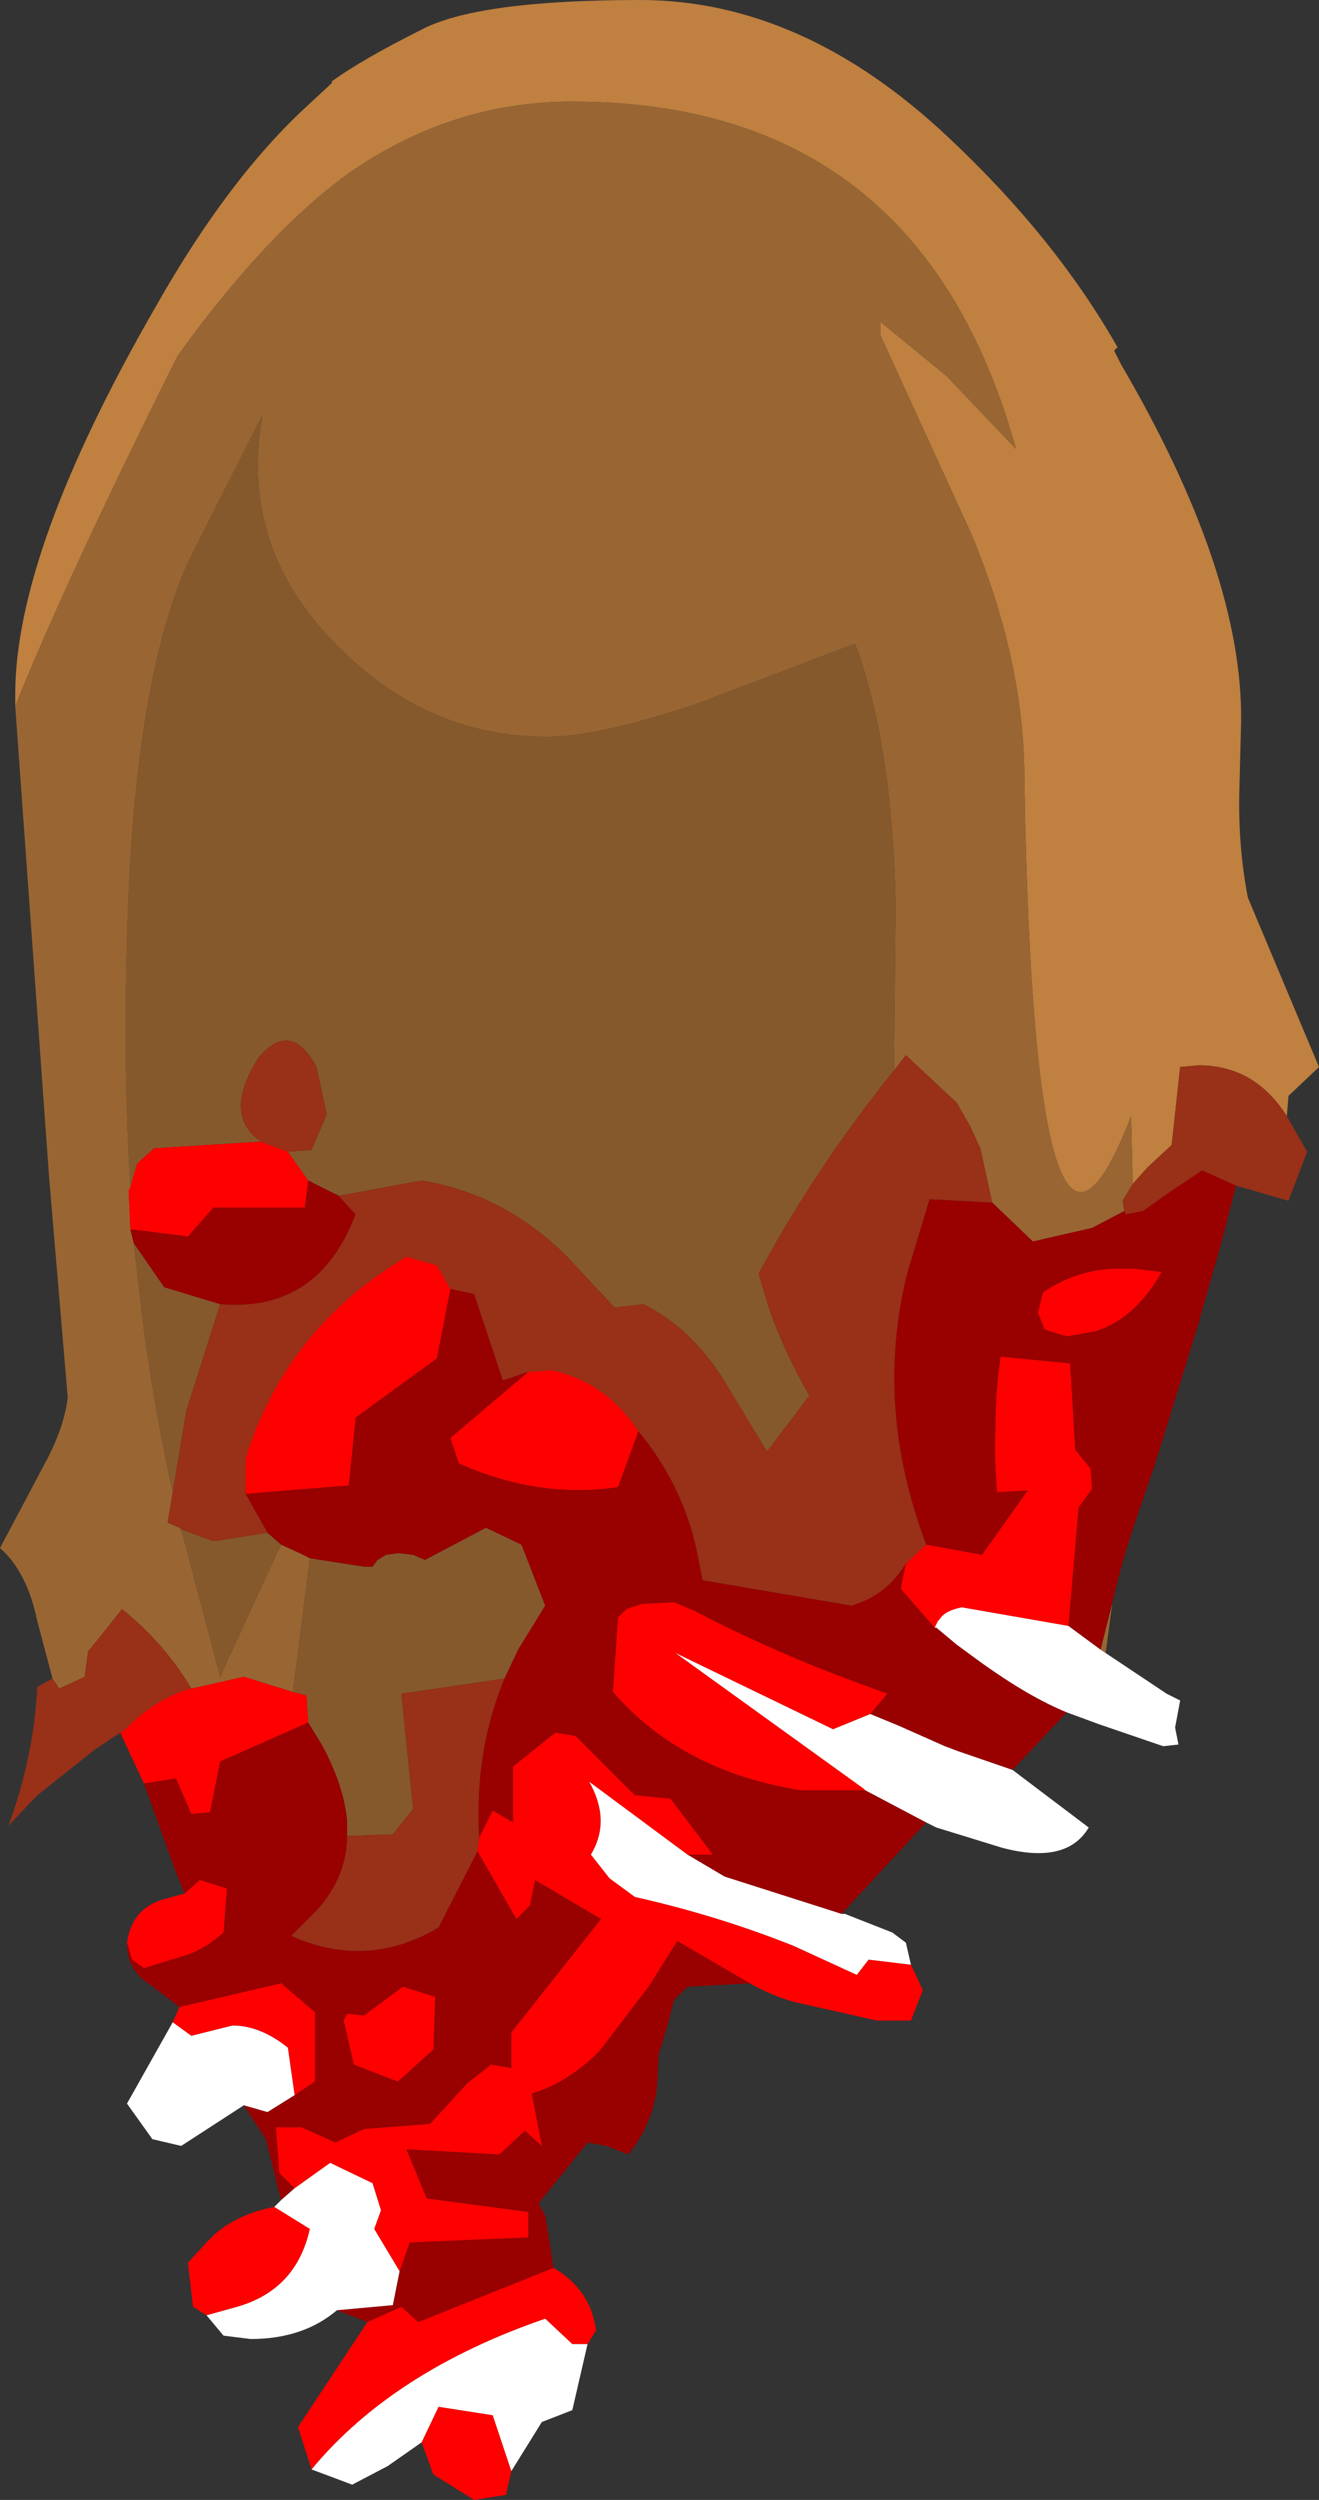 <?xml version="1.0" encoding="UTF-8" standalone="no"?>
<svg xmlns:ffdec="https://www.free-decompiler.com/flash" xmlns:xlink="http://www.w3.org/1999/xlink" ffdec:objectType="frame" height="73.8px" width="38.95px" xmlns="http://www.w3.org/2000/svg">
  <rect width="100%" height="100%" fill="#333333" stroke="none"/>
  <g transform="matrix(1.0, 0.0, 0.0, 1.0, 19.5, 65.25)">
    <use ffdec:characterId="2068" height="73.8" transform="matrix(1.0, 0.0, 0.0, 1.0, -19.5, -65.25)" width="38.95" xlink:href="#shape0"/>
  </g>
  <defs>
    <g id="shape0" transform="matrix(1.0, 0.0, 0.0, 1.0, 19.5, 65.25)">
      <path d="M13.95 -30.3 L13.9 -32.3 Q11.05 -24.85 10.75 -42.15 L10.75 -42.25 Q10.75 -45.7 9.2 -49.45 L6.5 -55.35 6.5 -55.75 8.45 -54.15 10.5 -52.0 Q7.65 -62.25 -2.6 -62.25 -6.2 -62.25 -9.25 -60.1 -11.65 -58.35 -14.25 -54.75 -17.55 -48.15 -19.05 -44.4 L-19.05 -44.75 Q-19.05 -49.0 -14.9 -56.2 -12.75 -60.0 -10.4 -62.15 L-9.7 -62.8 -9.7 -62.85 Q-8.8 -63.5 -7.1 -64.35 -5.45 -65.25 -0.6 -65.25 4.2 -65.25 8.5 -61.2 11.65 -58.25 13.5 -55.0 L13.4 -54.9 13.6 -54.5 Q17.2 -48.35 17.15 -43.95 L17.1 -42.0 Q17.05 -40.3 17.35 -38.75 L19.45 -33.75 18.55 -32.9 18.5 -32.3 Q17.55 -33.8 15.9 -33.8 L15.35 -33.75 15.1 -31.45 14.4 -30.8 13.95 -30.3" fill="#bf8040" fill-rule="evenodd" stroke="none"/>
      <path d="M-19.05 -44.4 Q-17.55 -48.15 -14.25 -54.75 -11.65 -58.35 -9.25 -60.1 -6.2 -62.25 -2.6 -62.25 7.65 -62.25 10.5 -52.0 L8.45 -54.15 6.5 -55.75 6.5 -55.35 9.2 -49.45 Q10.75 -45.7 10.75 -42.25 L10.75 -42.15 Q11.05 -24.85 13.9 -32.3 L13.95 -30.3 13.65 -29.8 13.7 -29.5 12.75 -29.0 11.0 -28.6 9.8 -29.75 9.45 -31.35 9.15 -32.0 8.75 -32.7 7.25 -34.1 6.9 -33.65 6.95 -38.55 Q6.85 -43.3 5.75 -46.25 L1.15 -44.5 Q-1.8 -43.5 -3.35 -43.5 -6.9 -43.5 -9.55 -46.2 -12.45 -49.1 -11.75 -53.0 L-13.9 -48.75 Q-15.4 -45.5 -15.7 -38.95 -15.9 -34.25 -15.65 -30.2 L-15.7 -30.1 -15.65 -28.95 -15.55 -28.55 -15.4 -27.25 Q-15.1 -24.4 -14.4 -21.2 L-14.55 -20.3 -14.2 -20.15 -14.15 -20.1 -13.0 -15.75 -11.55 -18.9 -11.2 -19.65 -10.65 -19.4 -10.35 -19.25 -10.85 -15.3 -12.3 -15.75 -13.85 -15.4 -13.9 -15.4 -13.85 -15.4 Q-14.65 -16.75 -15.9 -17.75 L-16.45 -17.05 -16.9 -16.5 -17.0 -15.75 -17.75 -15.4 -17.95 -15.7 -18.4 -17.4 Q-18.7 -18.85 -19.5 -19.55 L-18.2 -22.0 Q-17.6 -23.1 -17.5 -24.0 L-18.05 -30.5 -19.05 -44.4 M13.0 -16.55 L13.35 -17.95 13.15 -16.45 13.0 -16.55" fill="#996633" fill-rule="evenodd" stroke="none"/>
      <path d="M-10.85 -15.3 L-10.35 -19.25 -8.75 -19.0 -8.5 -19.0 -8.35 -19.2 -8.1 -19.35 -7.75 -19.4 -7.3 -19.35 -6.95 -19.2 -5.15 -20.15 -4.1 -19.65 -3.4 -17.85 -4.2 -16.55 -4.6 -15.7 -7.65 -15.25 -7.3 -11.85 -7.9 -11.1 -9.25 -11.05 -9.25 -11.5 Q-9.35 -12.55 -10.0 -13.75 L-10.4 -14.4 -10.45 -15.2 -10.85 -15.3 M-11.2 -19.65 L-11.55 -18.9 -13.0 -15.75 -14.15 -20.1 -13.2 -19.75 -11.6 -20.0 -11.2 -19.65 M-14.4 -21.2 Q-15.1 -24.4 -15.4 -27.25 L-15.55 -28.55 -14.65 -27.25 -13.0 -26.75 -14.0 -23.6 -14.4 -21.2 M-15.65 -30.2 Q-15.9 -34.25 -15.7 -38.95 -15.4 -45.5 -13.9 -48.75 L-11.75 -53.0 Q-12.45 -49.1 -9.55 -46.2 -6.9 -43.5 -3.35 -43.5 -1.8 -43.5 1.15 -44.5 L5.75 -46.25 Q6.85 -43.3 6.95 -38.55 L6.9 -33.65 Q4.6 -30.8 2.9 -27.65 L3.2 -26.65 Q3.65 -25.35 4.4 -24.05 L3.15 -22.4 1.85 -24.55 Q0.9 -26.05 -0.5 -26.75 L-1.35 -26.65 -2.75 -28.15 Q-4.6 -30.0 -7.05 -30.4 L-9.5 -29.95 -10.4 -30.4 -11.0 -31.25 -10.3 -31.3 -9.85 -32.35 -10.15 -33.75 Q-10.9 -35.15 -11.85 -34.05 -12.95 -32.35 -11.8 -31.55 L-14.95 -31.35 -15.45 -30.9 -15.65 -30.2" fill="#86592d" fill-rule="evenodd" stroke="none"/>
      <path d="M-10.35 -19.25 L-10.65 -19.4 -11.2 -19.65 -11.6 -20.0 -12.25 -21.15 -9.2 -21.4 -9.0 -23.4 -6.6 -25.15 -6.2 -27.2 -5.5 -27.05 -4.65 -24.5 -3.9 -24.75 -6.2 -22.8 -5.95 -22.05 Q-3.6 -21.0 -1.25 -21.35 L-0.65 -23.0 Q0.6 -21.5 1.05 -19.6 L1.25 -18.6 5.65 -17.85 6.05 -18.0 Q6.8 -18.35 7.25 -19.1 L7.1 -18.35 8.1 -17.2 8.15 -17.2 8.75 -16.7 9.5 -16.15 Q10.9 -15.15 12.0 -14.7 L10.4 -13.0 8.8 -13.55 8.4 -13.7 7.05 -14.3 6.2 -14.65 6.7 -15.25 5.75 -15.6 Q3.3 -16.5 1.0 -17.7 L0.4 -17.95 -0.55 -17.9 -1.0 -17.75 -1.25 -17.5 -1.4 -15.3 Q0.65 -12.95 4.15 -12.4 L5.3 -12.4 6.0 -12.4 6.05 -12.4 7.85 -11.45 5.35 -8.75 1.9 -9.85 0.8 -10.5 1.55 -10.5 0.3 -12.15 -0.75 -12.25 -2.5 -14.0 -3.1 -14.1 -4.35 -13.1 -4.35 -11.45 -4.95 -11.8 -5.35 -11.0 Q-5.5 -13.55 -4.6 -15.7 L-4.2 -16.55 -3.4 -17.85 -4.1 -19.65 -5.15 -20.15 -6.95 -19.2 -7.3 -19.35 -7.75 -19.4 -8.1 -19.35 -8.35 -19.2 -8.5 -19.0 -8.75 -19.0 -10.35 -19.25 M-15.55 -28.55 L-15.65 -28.95 -15.55 -28.95 -13.95 -28.75 -13.2 -29.6 -10.5 -29.6 -10.4 -30.4 -9.5 -29.95 -9.0 -29.4 Q-10.1 -26.5 -13.0 -26.75 L-14.65 -27.25 -15.55 -28.55 M9.8 -29.75 L11.0 -28.6 12.75 -29.0 13.7 -29.5 13.75 -29.4 14.25 -29.5 15.1 -30.1 16.0 -30.7 17.0 -30.25 16.55 -28.5 15.95 -26.4 15.9 -26.2 14.6 -22.0 14.1 -20.55 Q13.65 -19.25 13.35 -17.95 L13.0 -16.55 12.05 -17.25 12.35 -20.75 12.75 -21.3 12.7 -21.9 12.25 -22.45 12.1 -25.0 10.05 -25.2 Q9.9 -24.2 9.9 -23.2 9.85 -22.2 9.95 -21.2 L10.85 -21.25 9.5 -19.35 7.85 -19.65 Q6.3 -23.75 7.3 -27.7 L7.95 -29.85 9.8 -29.75 M11.35 -26.0 L12.0 -25.8 12.85 -25.95 Q13.3 -26.1 13.65 -26.35 L13.9 -26.55 Q14.45 -27.05 14.8 -27.7 L13.95 -27.8 13.55 -27.8 Q12.35 -27.8 11.3 -27.1 L11.15 -26.5 11.35 -26.0 M2.65 -6.7 L0.8 -6.6 0.4 -6.2 0.2 -5.4 -0.05 -4.6 -0.1 -3.6 Q-0.25 -2.5 -0.95 -1.65 L-1.6 -1.9 -2.15 -2.0 -3.6 -0.2 -3.4 0.15 -3.15 1.7 -7.15 3.3 -7.65 2.85 -8.65 3.3 -9.55 2.95 -7.9 2.8 -7.7 1.8 -7.4 0.95 -3.9 0.8 -3.9 0.05 -6.9 -0.35 -7.5 -1.8 -4.75 -1.65 -4.0 -2.35 -3.5 -1.9 -3.8 -3.45 Q-2.75 -3.75 -1.8 -4.7 L-0.35 -6.6 0.5 -7.95 2.65 -6.7 M-11.2 -0.3 L-11.65 -2.1 -12.3 -3.1 -11.6 -2.9 -10.8 -3.4 -10.2 -3.8 -10.2 -5.85 -11.2 -6.7 -14.2 -6.0 -15.05 -6.65 Q-15.7 -7.05 -15.75 -7.75 L-15.75 -7.9 -15.6 -7.4 -15.25 -7.15 -13.95 -7.55 Q-13.4 -7.75 -12.9 -8.2 L-12.8 -9.5 -13.6 -9.75 -14.05 -9.35 -14.35 -10.1 -15.25 -12.6 -14.3 -12.75 -13.85 -11.7 -13.3 -11.75 -13.0 -13.25 -10.4 -14.4 -10.0 -13.75 Q-9.35 -12.55 -9.25 -11.5 L-9.25 -11.05 Q-9.25 -9.85 -10.15 -8.85 L-10.9 -8.1 Q-8.65 -7.1 -6.55 -8.35 L-5.4 -10.6 -4.25 -8.6 -3.85 -9.0 -3.7 -9.75 -1.75 -8.6 -4.4 -5.25 -4.4 -4.2 -5.0 -4.3 -5.7 -3.75 -6.8 -2.55 -8.75 -2.4 -9.6 -2.0 -10.6 -2.45 -11.35 -2.45 -11.25 -1.1 -10.8 -0.65 -11.2 -0.3 M-6.65 -6.3 L-7.6 -6.6 -8.75 -5.75 -9.25 -5.8 -9.35 -5.6 -9.05 -4.3 -7.75 -3.8 -6.7 -4.75 -6.65 -6.3" fill="#990000" fill-rule="evenodd" stroke="none"/>
      <path d="M-13.9 -15.4 L-13.85 -15.4 -12.3 -15.75 -10.85 -15.3 -10.45 -15.2 -10.4 -14.4 -13.0 -13.25 -13.3 -11.75 -13.85 -11.7 -14.3 -12.75 -15.25 -12.6 -15.95 -14.1 -15.8 -14.2 -15.6 -14.4 Q-14.85 -15.1 -13.9 -15.4 M-15.65 -28.95 L-15.7 -30.1 -15.65 -30.2 -15.45 -30.9 -14.95 -31.35 -11.8 -31.55 -11.0 -31.25 -10.4 -30.4 -10.5 -29.6 -13.2 -29.6 -13.95 -28.75 -15.55 -28.95 -15.65 -28.95 M7.85 -19.65 L9.5 -19.35 10.85 -21.25 9.95 -21.2 Q9.85 -22.2 9.9 -23.2 9.9 -24.2 10.05 -25.2 L12.1 -25.0 12.25 -22.45 12.7 -21.9 12.75 -21.3 12.35 -20.75 12.05 -17.25 8.9 -17.8 Q8.4 -17.7 8.25 -17.45 L8.2 -17.4 8.1 -17.2 7.1 -18.35 7.25 -19.1 7.85 -19.65 M11.35 -26.0 L11.15 -26.5 11.3 -27.1 Q12.35 -27.8 13.55 -27.8 L13.95 -27.8 14.8 -27.7 Q14.45 -27.05 13.9 -26.55 L13.65 -26.35 Q13.3 -26.1 12.85 -25.95 L12.0 -25.8 11.35 -26.0 M7.4 -7.25 L7.75 -6.5 7.4 -5.6 6.4 -5.6 3.95 -6.15 Q3.25 -6.35 2.65 -6.7 L0.5 -7.95 -0.35 -6.6 -1.8 -4.7 Q-2.75 -3.75 -3.8 -3.45 L-3.5 -1.9 -4.0 -2.35 -4.75 -1.65 -7.5 -1.8 -6.9 -0.35 -3.9 0.05 -3.9 0.8 -7.4 0.95 -7.7 1.8 -8.45 0.55 -8.25 0.0 -8.5 -0.8 -9.75 -1.4 -10.8 -0.65 -11.25 -1.1 -11.35 -2.45 -10.6 -2.45 -9.6 -2.0 -8.75 -2.4 -6.8 -2.55 -5.7 -3.75 -5.0 -4.3 -4.4 -4.2 -4.4 -5.25 -1.75 -8.6 -3.7 -9.75 -3.85 -9.0 -4.25 -8.6 -5.4 -10.6 -5.35 -11.0 -4.95 -11.8 -4.35 -11.45 -4.35 -13.1 -3.1 -14.1 -2.5 -14.0 -0.75 -12.25 0.3 -12.15 1.55 -10.5 0.8 -10.5 -2.1 -12.65 Q-1.45 -11.5 -2.05 -10.5 L-1.5 -9.8 -0.75 -9.25 Q1.7 -8.7 3.95 -7.8 L5.8 -6.95 6.15 -7.4 7.4 -7.25 M-3.15 1.7 Q-2.05 2.35 -1.9 3.55 L-2.15 3.95 -2.6 3.95 -3.4 3.2 Q-7.9 4.75 -10.3 7.65 L-10.7 6.4 -8.65 3.3 -7.65 2.85 -7.15 3.3 -3.15 1.7 M-4.4 7.7 L-4.55 8.35 -4.55 8.4 -5.5 8.55 -6.7 7.8 -7.05 6.85 -6.55 5.8 -4.95 6.05 -4.4 7.7 M-13.4 3.1 L-13.8 2.85 -13.95 1.55 -13.45 1.0 -13.15 0.7 Q-12.45 0.1 -11.4 -0.1 L-10.35 0.55 Q-10.75 2.35 -12.5 2.85 L-13.4 3.1 M-14.4 -5.55 L-14.2 -6.0 -11.2 -6.7 -10.2 -5.85 -10.2 -3.8 -10.8 -3.4 -11.0 -4.8 Q-11.75 -5.4 -12.5 -5.45 L-12.65 -5.45 -13.85 -5.15 -14.4 -5.55 M-15.75 -7.9 Q-15.6 -8.95 -14.6 -9.2 L-14.05 -9.35 -13.6 -9.75 -12.8 -9.5 -12.9 -8.2 Q-13.4 -7.75 -13.95 -7.55 L-15.25 -7.15 -15.6 -7.4 -15.75 -7.9 M-0.65 -23.0 L-1.25 -21.35 Q-3.6 -21.0 -5.95 -22.05 L-6.2 -22.8 -3.9 -24.75 -3.2 -24.8 Q-1.6 -24.45 -0.65 -23.0 M-6.2 -27.2 L-6.6 -25.15 -9.0 -23.4 -9.2 -21.4 -12.25 -21.15 -12.25 -22.2 Q-11.05 -26.05 -7.5 -28.15 L-6.6 -27.9 -6.2 -27.2 M6.05 -12.4 L6.0 -12.4 5.3 -12.4 4.15 -12.4 Q0.65 -12.95 -1.4 -15.3 L-1.25 -17.5 -1.0 -17.75 -0.55 -17.9 0.4 -17.95 1.0 -17.7 Q3.3 -16.5 5.75 -15.6 L6.7 -15.25 6.2 -14.65 5.1 -14.2 0.45 -16.45 6.0 -12.45 6.05 -12.4 M-6.65 -6.3 L-6.7 -4.75 -7.75 -3.8 -9.05 -4.3 -9.35 -5.6 -9.25 -5.8 -8.75 -5.75 -7.6 -6.6 -6.65 -6.3" fill="#ff0000" fill-rule="evenodd" stroke="none"/>
      <path d="M12.05 -17.25 L13.0 -16.55 13.15 -16.45 14.95 -15.25 15.25 -15.1 15.35 -15.05 15.2 -14.25 15.3 -13.75 14.85 -13.7 12.95 -14.35 12.0 -14.7 Q10.9 -15.15 9.5 -16.15 L8.75 -16.7 8.15 -17.2 8.1 -17.2 8.2 -17.4 8.25 -17.45 Q8.4 -17.7 8.9 -17.8 L12.05 -17.25 M10.4 -13.0 L12.65 -11.3 Q12.0 -10.2 10.1 -10.7 L8.15 -11.3 Q7.95 -11.4 7.85 -11.45 L6.05 -12.4 6.0 -12.45 0.45 -16.45 5.1 -14.2 6.2 -14.65 7.05 -14.3 8.4 -13.7 8.8 -13.55 10.4 -13.0 M5.35 -8.75 L5.45 -8.75 6.85 -8.2 7.25 -7.9 7.4 -7.25 6.15 -7.4 5.8 -6.95 3.95 -7.8 Q1.7 -8.7 -0.75 -9.25 L-1.5 -9.8 -2.05 -10.5 Q-1.45 -11.5 -2.1 -12.65 L0.8 -10.5 1.9 -9.85 5.35 -8.75 M-2.15 3.95 L-2.6 5.9 -3.5 6.25 -4.4 7.7 -4.95 6.05 -6.55 5.8 -7.05 6.85 -8.05 7.55 -9.1 8.1 -10.3 7.65 Q-7.9 4.75 -3.4 3.2 L-2.6 3.95 -2.15 3.95 M-9.55 2.95 Q-10.55 3.8 -12.1 3.8 L-12.9 3.7 -13.4 3.1 -12.5 2.85 Q-10.75 2.35 -10.35 0.55 L-11.4 -0.1 -11.2 -0.3 -10.8 -0.65 -9.75 -1.4 -8.5 -0.8 -8.25 0.0 -8.45 0.55 -7.7 1.8 -7.9 2.8 -9.55 2.95 M-12.3 -3.1 L-14.15 -1.9 -15.0 -2.1 -15.75 -3.15 -14.4 -5.55 -13.85 -5.15 -12.65 -5.45 -12.5 -5.45 Q-11.75 -5.4 -11.0 -4.8 L-10.8 -3.4 -11.6 -2.9 -12.3 -3.1" fill="#ffffff" fill-rule="evenodd" stroke="none"/>
      <path d="M13.95 -30.3 L14.4 -30.8 15.1 -31.45 15.35 -33.75 15.9 -33.8 Q17.55 -33.8 18.5 -32.3 L19.1 -31.25 18.55 -29.8 17.0 -30.25 16.0 -30.7 15.1 -30.1 14.25 -29.5 13.75 -29.4 13.7 -29.5 13.65 -29.8 13.95 -30.3 M-17.95 -15.7 L-17.75 -15.4 -17.0 -15.75 -16.9 -16.5 -16.45 -17.05 -15.9 -17.75 Q-14.65 -16.75 -13.85 -15.4 L-13.9 -15.4 Q-14.85 -15.1 -15.6 -14.4 L-15.8 -14.2 -15.95 -14.1 -16.7 -13.6 -18.4 -12.25 -19.25 -11.35 Q-18.5 -13.4 -18.4 -15.45 L-17.95 -15.7 M-14.15 -20.1 L-14.2 -20.15 -14.55 -20.3 -14.4 -21.2 -14.0 -23.6 -13.0 -26.75 Q-10.1 -26.5 -9.0 -29.4 L-9.5 -29.95 -7.05 -30.4 Q-4.6 -30.0 -2.75 -28.15 L-1.35 -26.65 -0.5 -26.75 Q0.9 -26.05 1.85 -24.55 L3.15 -22.4 4.4 -24.05 Q3.65 -25.35 3.2 -26.65 L2.9 -27.65 Q4.6 -30.8 6.9 -33.65 L7.25 -34.1 8.75 -32.7 9.15 -32.0 9.45 -31.35 9.8 -29.75 7.95 -29.85 7.3 -27.7 Q6.3 -23.75 7.85 -19.65 L7.25 -19.1 Q6.8 -18.35 6.05 -18.0 L5.65 -17.85 1.25 -18.6 1.05 -19.6 Q0.6 -21.5 -0.65 -23.0 -1.6 -24.45 -3.2 -24.8 L-3.9 -24.75 -4.65 -24.5 -5.5 -27.05 -6.2 -27.2 -6.6 -27.9 -7.5 -28.15 Q-11.05 -26.05 -12.25 -22.2 L-12.25 -21.15 -11.6 -20.0 -13.2 -19.75 -14.15 -20.1 M-5.35 -11.0 L-5.4 -10.6 -6.55 -8.35 Q-8.65 -7.1 -10.9 -8.1 L-10.15 -8.85 Q-9.25 -9.85 -9.25 -11.05 L-7.9 -11.1 -7.3 -11.85 -7.65 -15.25 -4.6 -15.7 Q-5.5 -13.55 -5.35 -11.0 M-11.8 -31.55 Q-12.95 -32.35 -11.85 -34.05 -10.9 -35.15 -10.15 -33.75 L-9.85 -32.35 -10.3 -31.3 -11.0 -31.25 -11.8 -31.55" fill="#993018" fill-rule="evenodd" stroke="none"/>
    </g>
  </defs>
</svg>
